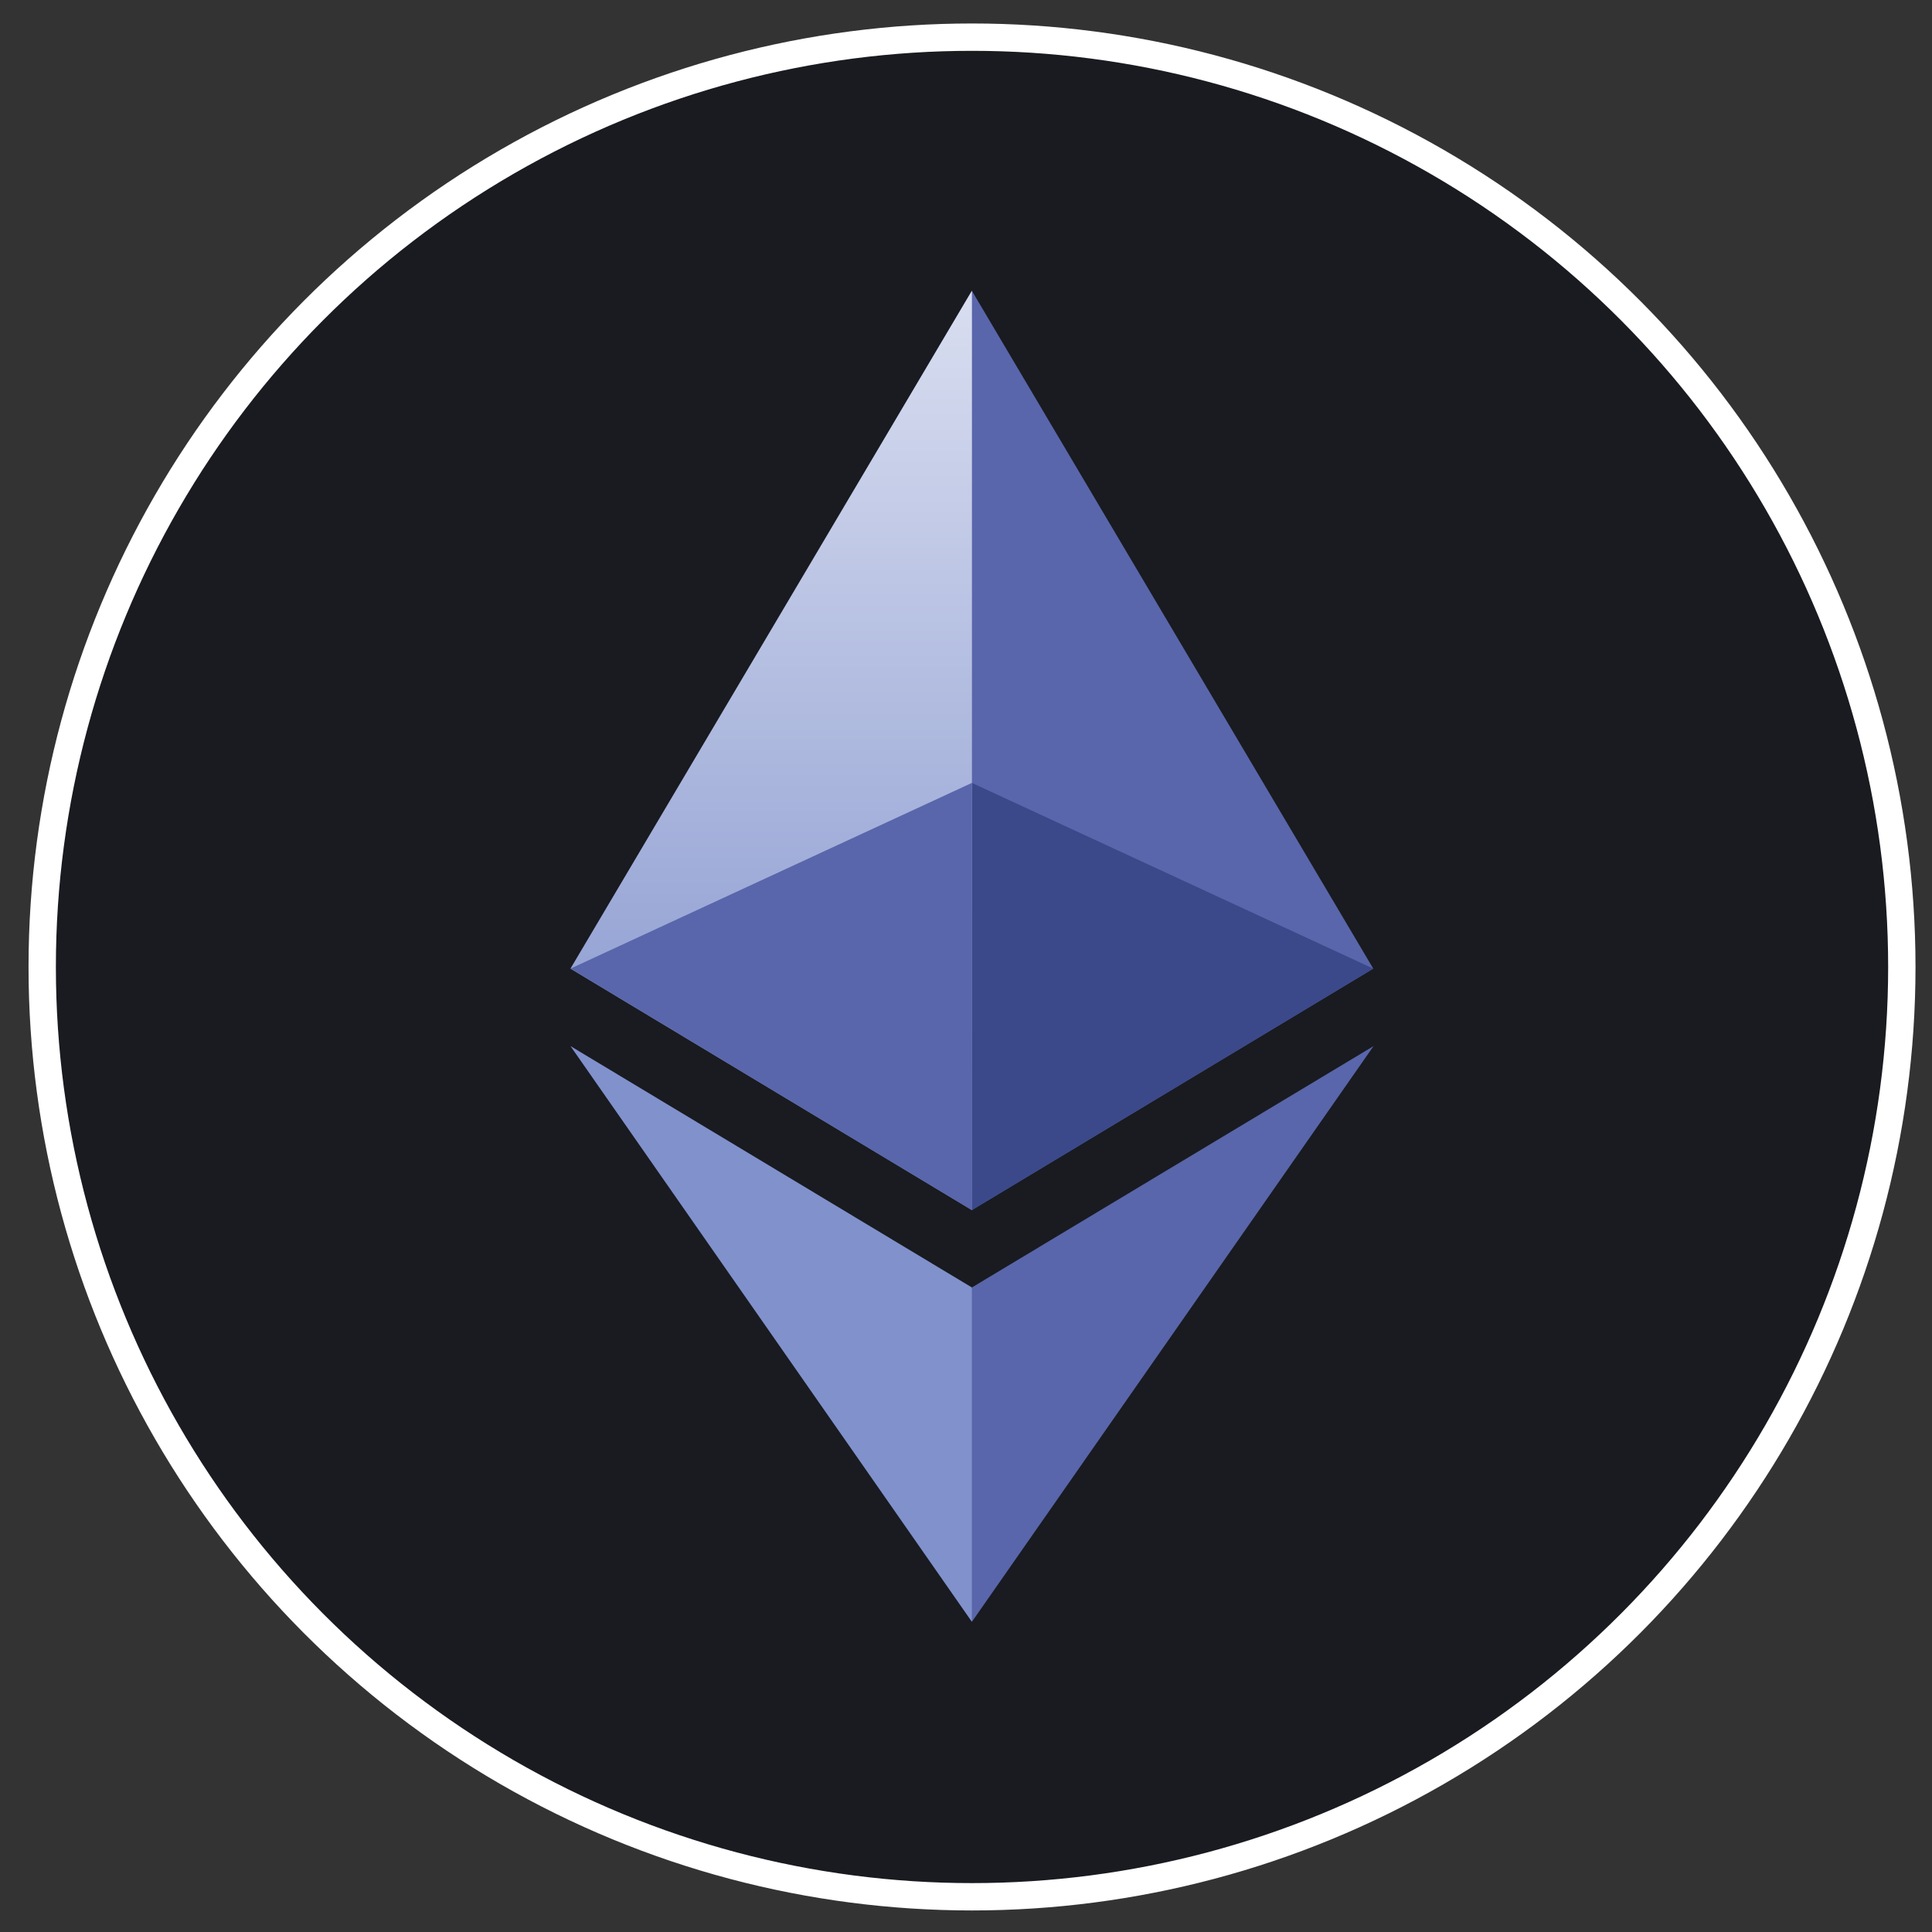 <svg width="52" height="52" viewBox="0 0 52 52" fill="none" xmlns="http://www.w3.org/2000/svg">
    <rect x="0" y="0" width="52" height="52" fill="#333333" stroke="none"/>
    <circle cx="26.162" cy="26.026" r="25.026" fill="#191B20" stroke="white" stroke-width="0.736"/>
    <path d="M26.157 7.825L25.921 8.641V32.33L26.157 32.569L36.961 26.07L26.157 7.825Z" fill="#5966AB"/>
    <path d="M26.159 7.825L15.355 26.07L26.159 32.57V21.072V7.825Z" fill="#8091CC"/>
    <path d="M26.159 7.825L15.355 26.07L26.159 32.57V21.072V7.825Z" fill="url(#vvvpaint0_linear)" fill-opacity="0.7"/>
    <path d="M26.159 34.652L26.026 34.817V43.255L26.159 43.651L36.969 28.156L26.159 34.652Z" fill="#5966AB"/>
    <path d="M26.158 43.651V34.652L15.355 28.156L26.158 43.651Z" fill="#8091CC"/>
    <path d="M26.159 32.57L36.962 26.07L26.159 21.072V32.57Z" fill="#3B498A"/>
    <path d="M15.355 26.07L26.158 32.57V21.072L15.355 26.07Z" fill="#5966AB"/>
    <defs>
        <linearGradient id="vvvpaint0_linear" x1="20.757" y1="7.825" x2="20.757" y2="32.57" gradientUnits="userSpaceOnUse">
            <stop stop-color="white"/>
            <stop offset="1" stop-color="white" stop-opacity="0"/>
        </linearGradient>
    </defs>
</svg>

